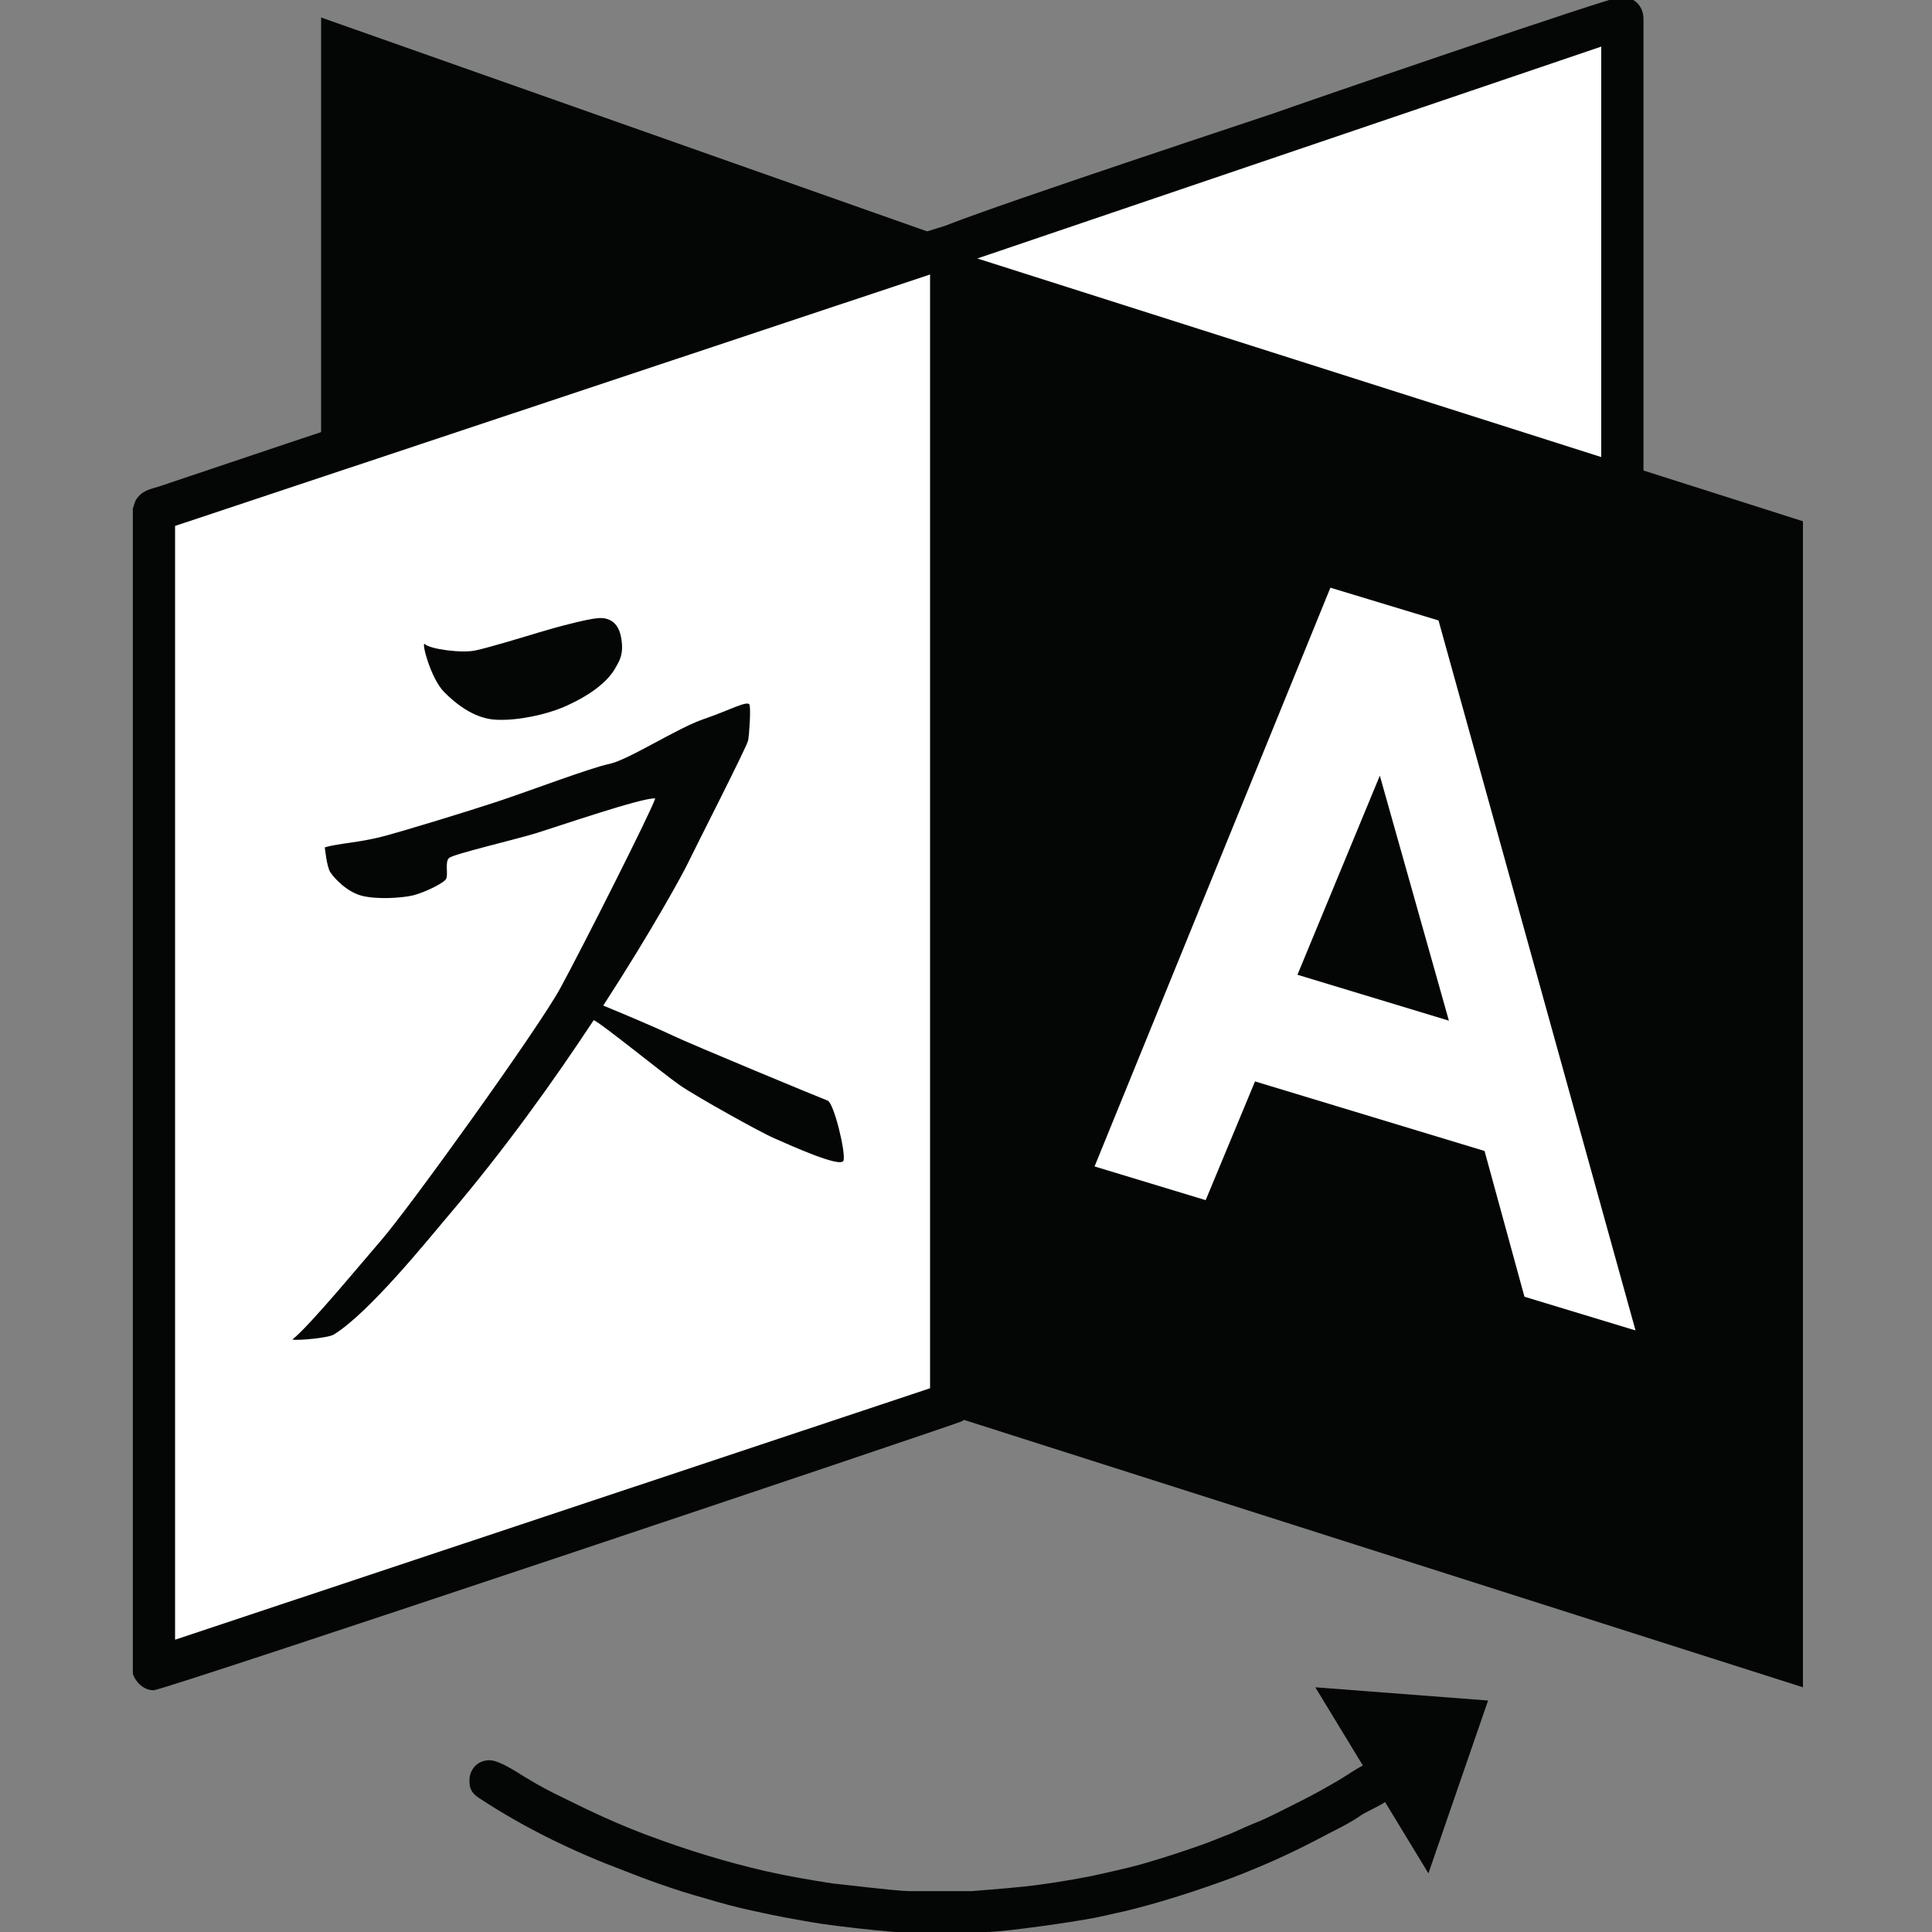 <?xml version="1.0" encoding="UTF-8" standalone="no"?>
<!-- Created with Inkscape (http://www.inkscape.org/) -->

<svg
   xmlns:dc="http://purl.org/dc/elements/1.1/"
   xmlns:cc="http://creativecommons.org/ns#"
   xmlns:rdf="http://www.w3.org/1999/02/22-rdf-syntax-ns#"
   xmlns:svg="http://www.w3.org/2000/svg"
   xmlns="http://www.w3.org/2000/svg"
   xmlns:sodipodi="http://sodipodi.sourceforge.net/DTD/sodipodi-0.dtd"
   xmlns:inkscape="http://www.inkscape.org/namespaces/inkscape"
   width="64"
   height="64"
   viewBox="0 0 64 64"
   id="svg2"
   version="1.1"
   inkscape:version="0.91 r13725"
   sodipodi:docname="languageicon-icon.svg">
  <rect x="0" y="0" width="64" height="64" fill="#808080" stroke="none"/>
  <defs
     id="defs4" />
  <sodipodi:namedview
     id="base"
     pagecolor="#ffffff"
     bordercolor="#666666"
     borderopacity="1.0"
     inkscape:pageopacity="0.0"
     inkscape:pageshadow="2"
     inkscape:zoom="3.0980082"
     inkscape:cx="128.00001"
     inkscape:cy="148.32111"
     inkscape:document-units="px"
     inkscape:current-layer="layer1"
     showgrid="false"
     fit-margin-top="0"
     fit-margin-left="0"
     fit-margin-right="0"
     fit-margin-bottom="0"
     inkscape:window-width="1855"
     inkscape:window-height="1056"
     inkscape:window-x="65"
     inkscape:window-y="24"
     inkscape:window-maximized="1"
     units="px" />
  <g
     inkscape:label="Layer 1"
     inkscape:groupmode="layer"
     id="layer1"
     transform="translate(921.237,-2299.185)">
    <g
       transform="matrix(0.023,0,0,-0.023,-916.837,2363.185)"
       inkscape:label="ink_ext_XXXXXX"
       id="g3363">
      <g
         transform="scale(0.19,0.19)"
         id="g3365">
        <path
           inkscape:connector-curvature="0"
           id="path3367"
           style="fill:#040606;fill-opacity:1;fill-rule:nonzero;stroke:none"
           d="m 6324.64,12784.2 -4897.39,1728.5 0,-10659.07 4897.39,1584.46 0,7346.11" />
        <path
           inkscape:connector-curvature="0"
           id="path3369"
           style="fill:#ffffff;fill-opacity:1;fill-rule:nonzero;stroke:none"
           d="M 6207.08,12789.6 11292,14518 l 0,-10659.07 -5084.92,1584.46 0,7346.21" />
        <path
           inkscape:connector-curvature="0"
           id="path3371"
           style="fill:#ffffff;fill-opacity:1;fill-rule:nonzero;stroke:none"
           d="m 157.305,1987.7 6049.775,2016.46 0,8786.54 -6049.775,-2016.4 0,-8786.6" />
        <path
           inkscape:connector-curvature="0"
           id="path3373"
           style="fill:#040606;fill-opacity:1;fill-rule:nonzero;stroke:none"
           d="M 8963.77,1854.96 9821.18,444.352 10273.3,1754.73 8963.77,1854.96" />
        <path
           inkscape:connector-curvature="0"
           id="path3375"
           style="fill:#040606;fill-opacity:1;fill-rule:nonzero;stroke:none"
           d="m 2214.36,9762.06 c -32.13,31.56 41.85,-257.85 144.81,-361.97 182.56,-184.19 325.17,-207.92 401.09,-210.97 168.02,-6.72 375.36,41.85 498.49,93.46 119.13,50.83 327.89,157.41 406.91,312.88 16.75,33.24 62.48,89.05 33.76,226.93 -21.79,106.06 -89.31,143.18 -171.63,137.3 -82.34,-5.56 -331.58,-72.04 -452.13,-109.1 -120.61,-36.6 -369.01,-112.21 -477.27,-135.68 -108.01,-23.42 -346.12,10.87 -384.03,47.15" />
        <path
           inkscape:connector-curvature="0"
           id="path3377"
           style="fill:#040606;fill-opacity:1;fill-rule:nonzero;stroke:none"
           d="m 5266.81,6302.38 c -47.67,17.32 -1034.04,425.92 -1173.86,492.87 -114.41,55.02 -394.95,173.63 -526.94,227.5 371.79,573.25 606.49,1005.85 637.73,1071.74 57.81,120.55 451.33,890.6 460.52,938.01 8.93,48.04 20.11,225.51 11.45,267.67 -8.66,43 -152.95,-39.64 -348.85,-106.06 -196.21,-66.16 -569.1,-308.68 -713.13,-339.08 -144.54,-30.14 -606.48,-205.14 -842.86,-283.58 -236.38,-78.44 -683.52,-214.9 -867.44,-264.57 -184.2,-49.68 -344.97,-53.61 -447.98,-84.85 0,0 13.7,-144.29 41.06,-187.55 27.04,-43.27 124.49,-149.33 237.79,-178.94 113.31,-29.83 300.86,-17.85 386.29,1.68 85.37,19.85 233.28,92.09 253.12,123.65 20.06,32.08 -10.34,130.9 23.42,160.77 34.08,29.56 484.26,134.78 654.22,186.13 169.96,52.25 820.55,276.34 908.76,264.89 -27.93,-92.67 -551.25,-1129.23 -719.79,-1438.49 -168.6,-309.2 -1147.93,-1669.56 -1356.43,-1909.3 -158.25,-182.25 -541.75,-648.6 -674.59,-753.82 33.5,-9.25 270.99,11.13 314.25,37.91 269.61,166.07 718.69,725.09 863.29,895.37 429.81,504.05 807.43,1033.51 1106.87,1487.9 l 0.31,0 c 58.34,-24.31 529.99,-408.6 653.07,-493.77 123.07,-85.1 608.74,-356.08 713.96,-401.03 105.22,-45.52 509.62,-231.97 526.63,-168.86 17.01,63.64 -73.14,435.69 -120.87,453.81" />
        <path
           inkscape:connector-curvature="0"
           id="path3379"
           style="fill:#040606;fill-opacity:1;fill-rule:evenodd;stroke:none"
           d="m 2987.55,1165.62 c 94.52,-57.76 183.77,-105.01 283.54,-152.26 199.52,-99.766 425.29,-204.778 640.56,-283.536 294.03,-110.261 588.06,-199.519 882.09,-267.777 162.77,-36.754 341.28,-68.258 514.55,-94.508 15.75,0 483.05,-57.758 577.56,-57.758 l 472.55,0 c 183.77,15.754 357.04,26.254 540.81,52.508 147.01,21 309.78,47.254 467.29,84.008 115.52,26.25 236.28,52.504 351.79,89.258 110.26,31.504 236.27,73.508 357.03,115.511 78.77,26.254 162.77,63.008 246.78,94.512 68.26,31.5 152.27,68.254 231.03,99.758 94.51,42.004 204.76,99.762 309.78,152.266 84,42.008 178.52,94.508 267.77,147.018 68.26,36.75 225.78,157.51 309.78,157.51 94.52,0 157.52,-84 157.52,-157.51 0,-152.268 -204.77,-199.522 -299.28,-267.78 C 9198.94,808.582 9078.18,756.078 8973.17,698.32 8763.15,588.059 8547.88,493.551 8343.11,414.793 8075.32,315.031 7781.3,220.523 7518.77,157.516 7419.01,136.516 7319.25,110.262 7219.49,94.512 7166.98,84.008 6620.93,0 6468.66,0 l -693.07,0 c -183.77,15.75 -378.04,36.754 -561.8,63.008 -162.77,26.25 -336.04,57.754 -498.81,94.508 -126.01,26.254 -262.52,63.007 -383.29,99.761 -210.02,57.754 -414.79,131.262 -614.31,210.02 -362.29,136.516 -740.33,315.035 -1097.36,551.313 -63.01,42 -68.26,84 -68.26,131.26 0,78.76 57.76,152.26 152.27,152.26 84.01,0 252.02,-120.76 283.52,-136.51" />
        <path
           inkscape:connector-curvature="0"
           id="path3381"
           style="fill:#040606;fill-opacity:1;fill-rule:evenodd;stroke:none"
           d="m 6363.65,12811.3 0,-8820.89 c -5.25,-26.25 -15.75,-52.51 -36.75,-78.76 -10.51,-15.75 -31.51,-36.75 -47.26,-42.01 -131.26,-52.5 -6043.367,-2037.2 -6122.124,-2037.2 -63.008,0 -120.762,42 -152.266,110.26 0,5.25 -5.25,10.5 -5.25,21 l 0,8826.2 c 10.5,26.2 15.75,63 36.754,84 42.004,57.7 115.512,68.2 162.766,84 89.261,31.5 5912.11,1984.7 5996.11,1984.7 52.51,0 168.02,-36.8 168.02,-131.3 z M 6043.37,4121.67 320.281,2215.73 l 0,8442.87 5723.089,1905.9 0,-8442.83" />
        <path
           inkscape:connector-curvature="0"
           id="path3383"
           style="fill:#040606;fill-opacity:1;fill-rule:evenodd;stroke:none"
           d="m 11451.4,14502 0,-10621.85 c -5.2,-120.76 -89.2,-173.27 -168,-173.27 -68.3,0 -561.8,168.02 -645.8,194.27 -661.58,204.77 -1328.4,409.54 -1984.71,614.31 -147.02,47.26 -299.28,94.51 -441.05,141.77 -126.01,36.75 -262.53,78.75 -388.54,120.76 -561.81,173.27 -1134.12,346.53 -1695.92,535.55 -21,5.25 -73.51,78.76 -73.51,94.51 l 0,7419.05 c 10.5,26.2 21,57.7 47.26,78.7 42,47.3 1842.93,645.8 2551.76,882.1 189.02,68.3 2557.01,882.1 2630.51,882.1 94.5,0 168,-68.3 168,-168 z m -320.3,-10422.33 -4762.2,1480.65 0,7114.48 4762.2,1617.2 0,-10212.33" />
        <path
           inkscape:connector-curvature="0"
           id="path3385"
           style="fill:#040606;fill-opacity:1;fill-rule:nonzero;stroke:none"
           d="m 12660.1,1854.96 -6362.08,2027.81 26.62,8827.73 6335.46,-2016.5 0,-8839.04" />
        <path
           inkscape:connector-curvature="0"
           id="path3387"
           style="fill:#ffffff;fill-opacity:1;fill-rule:evenodd;stroke:none"
           d="M 9078.07,10190.3 9897.73,9942 11391,4560.09 l -841.9,255.44 -302.5,1104.87 -1739.89,527.37 -374.15,-900.05 -842.19,255.49 1787.7,4387.09 z M 9452.8,8765.51 8828.36,7256.19 9976.39,6908.18 9452.8,8765.51" />
      </g>
    </g>
  </g>
</svg>
